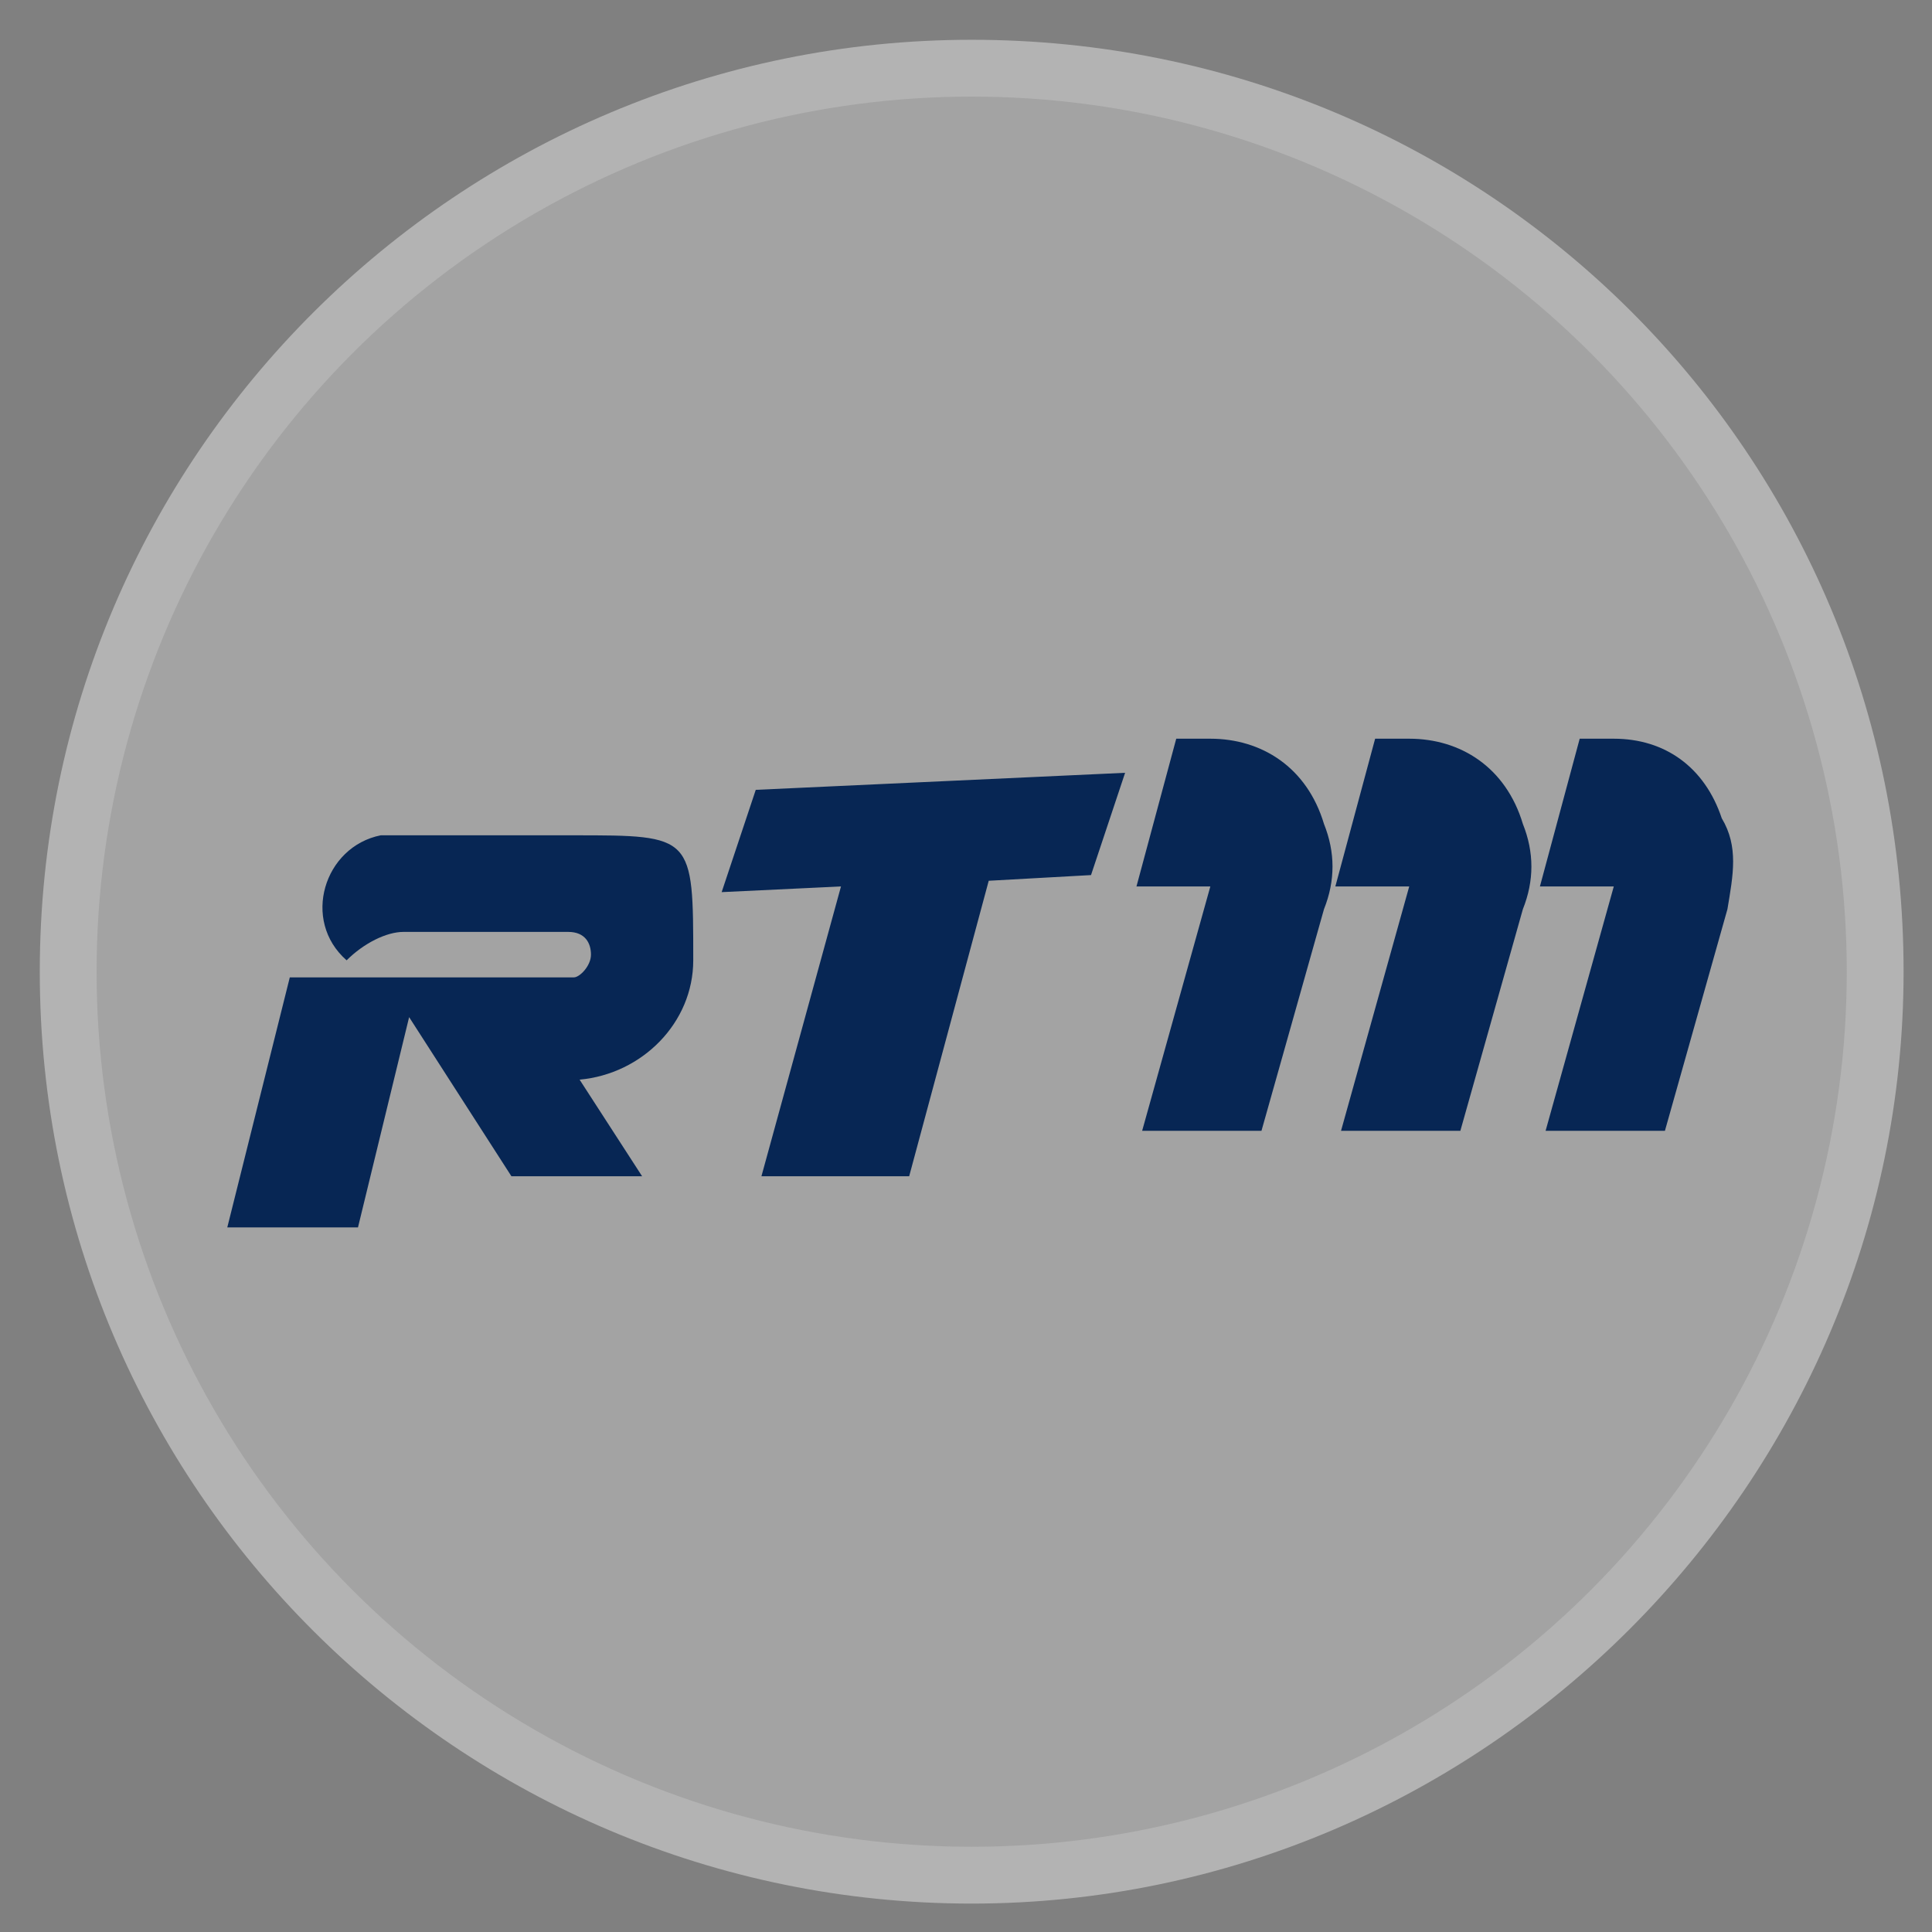 <svg width="34" height="34" viewBox="0 0 34 34">
  <rect x="0" y="0" width="34" height="34" fill="#808080" stroke="none"/>
  <g fill="none">
    <path fill="#FFF" d="M17.1,0.7 C8.1,0.7 0.7,8 0.7,17.1 C0.7,26.2 8.1,33.5 17.1,33.5 C26.1,33.5 33.5,26.1 33.5,17.1 C33.5,8 26.2,0.7 17.1,0.7 Z" opacity=".4"/>
    <circle cx="17.1" cy="17.1" r="15.4" fill="#A3A3A3"/>
    <path fill="#072654" d="M10.1,14.7 C12.2,14.7 12.2,14.7 12.2,16.9 C12.2,18 11.3,18.9 10.2,19 L11.3,20.7 L9,20.7 L7.2,17.9 L6.3,21.6 L4,21.6 L5.1,17.2 L6.8,17.2 L7.3,17.2 L9,17.2 L9.1,17.2 L10.1,17.2 C10.2,17.2 10.4,17 10.4,16.8 C10.4,16.6 10.3,16.4 10,16.4 L7.1,16.4 C6.8,16.4 6.4,16.6 6.1,16.9 C5.3,16.2 5.7,14.9 6.7,14.7 C6.8,14.7 7,14.7 7.1,14.7 L10.1,14.7 Z M30.3,14.4 C30.6,14.9 30.5,15.4 30.4,16 L29.3,19.9 L27.2,19.9 L28.4,15.6 L27.1,15.6 L27.8,13 L28.4,13 C29.3,13 30,13.5 30.3,14.4 Z M24.8,13 C25.7,13 26.5,13.5 26.8,14.5 C27,15 27,15.5 26.8,16 L25.7,19.9 L23.6,19.9 L24.8,15.6 L23.5,15.6 L24.2,13 L24.8,13 Z M21.3,13 C22.2,13 23,13.5 23.3,14.5 C23.5,15 23.5,15.5 23.3,16 L22.2,19.9 L20.1,19.9 L21.3,15.6 L20,15.6 L20.7,13 L21.3,13 Z M12.7,15.7 L13.3,13.9 L19.8,13.6 L19.2,15.4 L17.4,15.5 L16,20.7 L13.4,20.7 L14.8,15.6 L12.7,15.7 Z"/>
  </g>
</svg>
